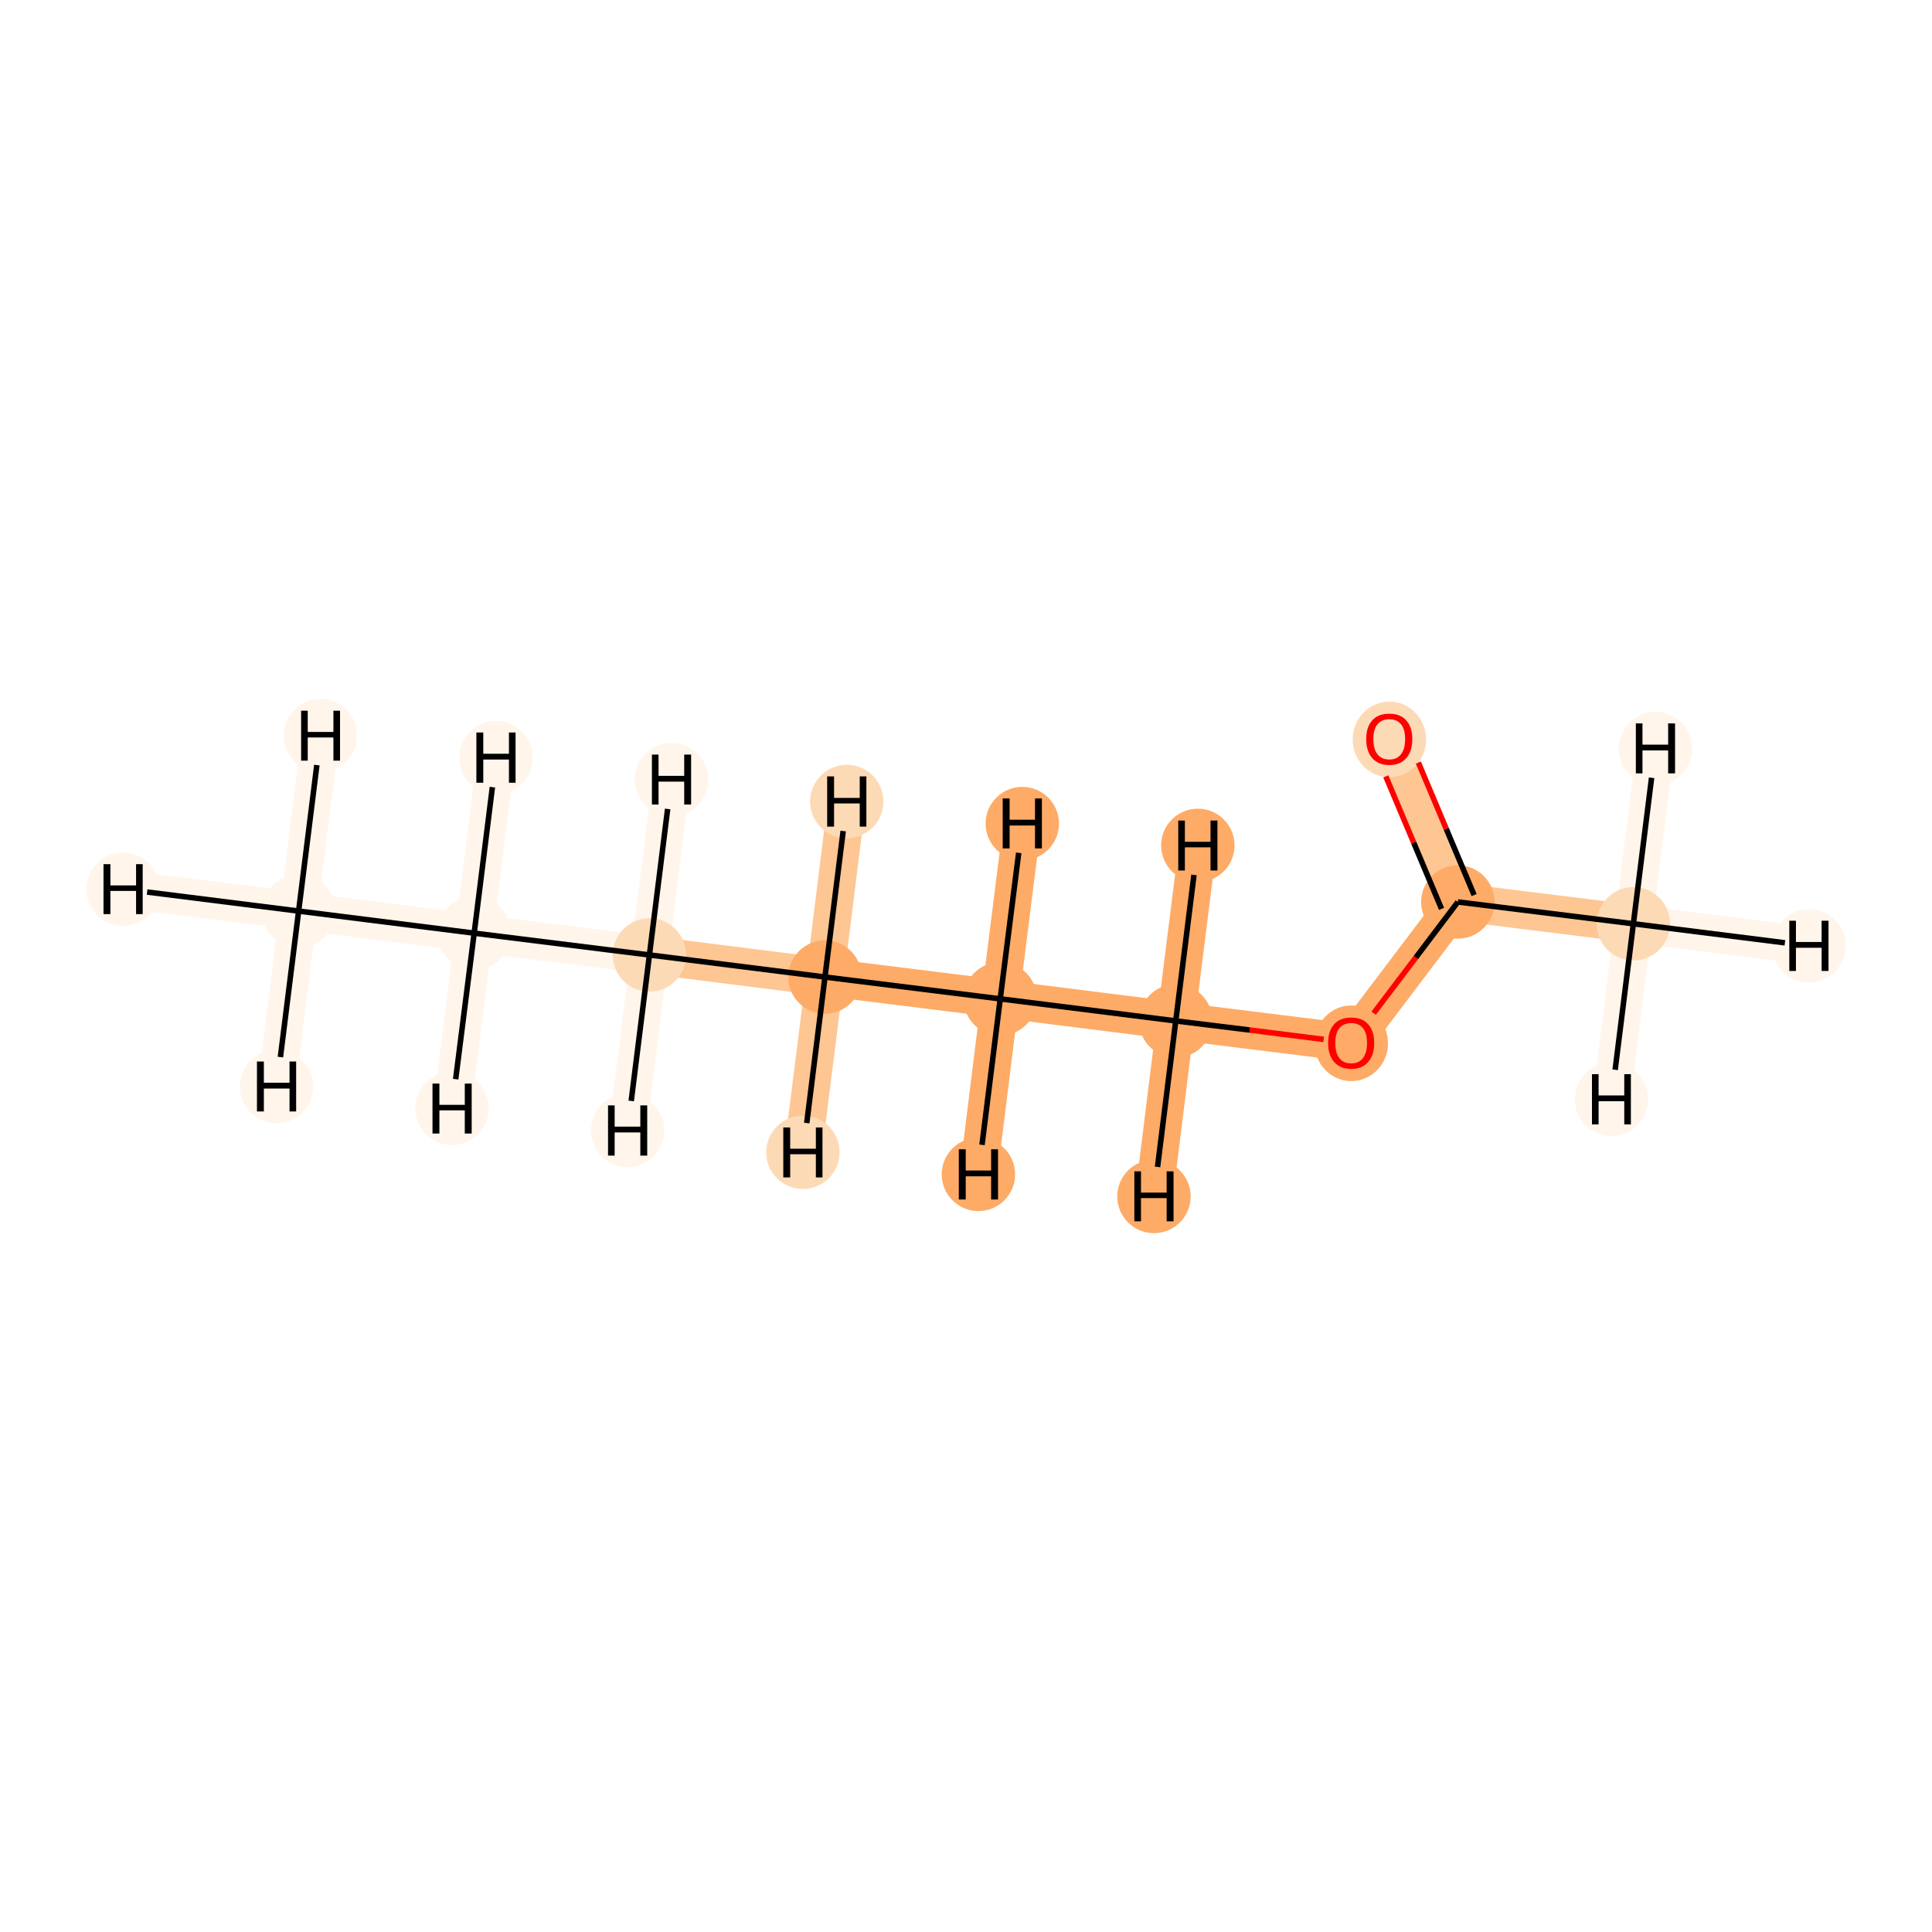 <?xml version='1.0' encoding='iso-8859-1'?>
<svg version='1.1' baseProfile='full'
              xmlns='http://www.w3.org/2000/svg'
                      xmlns:rdkit='http://www.rdkit.org/xml'
                      xmlns:xlink='http://www.w3.org/1999/xlink'
                  xml:space='preserve'
width='700px' height='700px' viewBox='0 0 700 700'>
<!-- END OF HEADER -->
<rect style='opacity:1.0;fill:#FFFFFF;stroke:none' width='700.0' height='700.0' x='0.0' y='0.0'> </rect>
<path d='M 108.2,330.1 L 171.8,338.1' style='fill:none;fill-rule:evenodd;stroke:#FFF5EB;stroke-width:13.7px;stroke-linecap:butt;stroke-linejoin:miter;stroke-opacity:1' />
<path d='M 108.2,330.1 L 44.6,322.2' style='fill:none;fill-rule:evenodd;stroke:#FFF5EB;stroke-width:13.7px;stroke-linecap:butt;stroke-linejoin:miter;stroke-opacity:1' />
<path d='M 108.2,330.1 L 116.1,266.5' style='fill:none;fill-rule:evenodd;stroke:#FFF5EB;stroke-width:13.7px;stroke-linecap:butt;stroke-linejoin:miter;stroke-opacity:1' />
<path d='M 108.2,330.1 L 100.2,393.7' style='fill:none;fill-rule:evenodd;stroke:#FFF5EB;stroke-width:13.7px;stroke-linecap:butt;stroke-linejoin:miter;stroke-opacity:1' />
<path d='M 171.8,338.1 L 235.3,346.0' style='fill:none;fill-rule:evenodd;stroke:#FFF5EB;stroke-width:13.7px;stroke-linecap:butt;stroke-linejoin:miter;stroke-opacity:1' />
<path d='M 171.8,338.1 L 179.7,274.5' style='fill:none;fill-rule:evenodd;stroke:#FFF5EB;stroke-width:13.7px;stroke-linecap:butt;stroke-linejoin:miter;stroke-opacity:1' />
<path d='M 171.8,338.1 L 163.8,401.6' style='fill:none;fill-rule:evenodd;stroke:#FFF5EB;stroke-width:13.7px;stroke-linecap:butt;stroke-linejoin:miter;stroke-opacity:1' />
<path d='M 235.3,346.0 L 298.9,354.0' style='fill:none;fill-rule:evenodd;stroke:#FDC692;stroke-width:13.7px;stroke-linecap:butt;stroke-linejoin:miter;stroke-opacity:1' />
<path d='M 235.3,346.0 L 227.4,409.6' style='fill:none;fill-rule:evenodd;stroke:#FFF5EB;stroke-width:13.7px;stroke-linecap:butt;stroke-linejoin:miter;stroke-opacity:1' />
<path d='M 235.3,346.0 L 243.3,282.5' style='fill:none;fill-rule:evenodd;stroke:#FFF5EB;stroke-width:13.7px;stroke-linecap:butt;stroke-linejoin:miter;stroke-opacity:1' />
<path d='M 298.9,354.0 L 362.4,361.9' style='fill:none;fill-rule:evenodd;stroke:#FDAB67;stroke-width:13.7px;stroke-linecap:butt;stroke-linejoin:miter;stroke-opacity:1' />
<path d='M 298.9,354.0 L 306.8,290.4' style='fill:none;fill-rule:evenodd;stroke:#FDC692;stroke-width:13.7px;stroke-linecap:butt;stroke-linejoin:miter;stroke-opacity:1' />
<path d='M 298.9,354.0 L 290.9,417.5' style='fill:none;fill-rule:evenodd;stroke:#FDC692;stroke-width:13.7px;stroke-linecap:butt;stroke-linejoin:miter;stroke-opacity:1' />
<path d='M 362.4,361.9 L 426.0,369.9' style='fill:none;fill-rule:evenodd;stroke:#FDAB67;stroke-width:13.7px;stroke-linecap:butt;stroke-linejoin:miter;stroke-opacity:1' />
<path d='M 362.4,361.9 L 354.5,425.5' style='fill:none;fill-rule:evenodd;stroke:#FDAB67;stroke-width:13.7px;stroke-linecap:butt;stroke-linejoin:miter;stroke-opacity:1' />
<path d='M 362.4,361.9 L 370.4,298.4' style='fill:none;fill-rule:evenodd;stroke:#FDAB67;stroke-width:13.7px;stroke-linecap:butt;stroke-linejoin:miter;stroke-opacity:1' />
<path d='M 426.0,369.9 L 489.6,377.8' style='fill:none;fill-rule:evenodd;stroke:#FDAB67;stroke-width:13.7px;stroke-linecap:butt;stroke-linejoin:miter;stroke-opacity:1' />
<path d='M 426.0,369.9 L 434.0,306.3' style='fill:none;fill-rule:evenodd;stroke:#FDAB67;stroke-width:13.7px;stroke-linecap:butt;stroke-linejoin:miter;stroke-opacity:1' />
<path d='M 426.0,369.9 L 418.1,433.5' style='fill:none;fill-rule:evenodd;stroke:#FDAB67;stroke-width:13.7px;stroke-linecap:butt;stroke-linejoin:miter;stroke-opacity:1' />
<path d='M 489.6,377.8 L 528.2,326.8' style='fill:none;fill-rule:evenodd;stroke:#FDAB67;stroke-width:13.7px;stroke-linecap:butt;stroke-linejoin:miter;stroke-opacity:1' />
<path d='M 528.2,326.8 L 503.4,267.8' style='fill:none;fill-rule:evenodd;stroke:#FDC692;stroke-width:13.7px;stroke-linecap:butt;stroke-linejoin:miter;stroke-opacity:1' />
<path d='M 528.2,326.8 L 591.8,334.7' style='fill:none;fill-rule:evenodd;stroke:#FDC692;stroke-width:13.7px;stroke-linecap:butt;stroke-linejoin:miter;stroke-opacity:1' />
<path d='M 591.8,334.7 L 655.4,342.7' style='fill:none;fill-rule:evenodd;stroke:#FFF5EB;stroke-width:13.7px;stroke-linecap:butt;stroke-linejoin:miter;stroke-opacity:1' />
<path d='M 591.8,334.7 L 583.9,398.3' style='fill:none;fill-rule:evenodd;stroke:#FFF5EB;stroke-width:13.7px;stroke-linecap:butt;stroke-linejoin:miter;stroke-opacity:1' />
<path d='M 591.8,334.7 L 599.8,271.2' style='fill:none;fill-rule:evenodd;stroke:#FFF5EB;stroke-width:13.7px;stroke-linecap:butt;stroke-linejoin:miter;stroke-opacity:1' />
<ellipse cx='108.2' cy='330.1' rx='12.8' ry='12.8'  style='fill:#FFF5EB;fill-rule:evenodd;stroke:#FFF5EB;stroke-width:1.0px;stroke-linecap:butt;stroke-linejoin:miter;stroke-opacity:1' />
<ellipse cx='171.8' cy='338.1' rx='12.8' ry='12.8'  style='fill:#FFF5EB;fill-rule:evenodd;stroke:#FFF5EB;stroke-width:1.0px;stroke-linecap:butt;stroke-linejoin:miter;stroke-opacity:1' />
<ellipse cx='235.3' cy='346.0' rx='12.8' ry='12.8'  style='fill:#FDDAB6;fill-rule:evenodd;stroke:#FDDAB6;stroke-width:1.0px;stroke-linecap:butt;stroke-linejoin:miter;stroke-opacity:1' />
<ellipse cx='298.9' cy='354.0' rx='12.8' ry='12.8'  style='fill:#FDAB67;fill-rule:evenodd;stroke:#FDAB67;stroke-width:1.0px;stroke-linecap:butt;stroke-linejoin:miter;stroke-opacity:1' />
<ellipse cx='362.4' cy='361.9' rx='12.8' ry='12.8'  style='fill:#FDAB67;fill-rule:evenodd;stroke:#FDAB67;stroke-width:1.0px;stroke-linecap:butt;stroke-linejoin:miter;stroke-opacity:1' />
<ellipse cx='426.0' cy='369.9' rx='12.8' ry='12.8'  style='fill:#FDAB67;fill-rule:evenodd;stroke:#FDAB67;stroke-width:1.0px;stroke-linecap:butt;stroke-linejoin:miter;stroke-opacity:1' />
<ellipse cx='489.6' cy='378.0' rx='12.8' ry='13.2'  style='fill:#FDAB67;fill-rule:evenodd;stroke:#FDAB67;stroke-width:1.0px;stroke-linecap:butt;stroke-linejoin:miter;stroke-opacity:1' />
<ellipse cx='528.2' cy='326.8' rx='12.8' ry='12.8'  style='fill:#FDAB67;fill-rule:evenodd;stroke:#FDAB67;stroke-width:1.0px;stroke-linecap:butt;stroke-linejoin:miter;stroke-opacity:1' />
<ellipse cx='503.4' cy='267.9' rx='12.8' ry='13.2'  style='fill:#FDDAB6;fill-rule:evenodd;stroke:#FDDAB6;stroke-width:1.0px;stroke-linecap:butt;stroke-linejoin:miter;stroke-opacity:1' />
<ellipse cx='591.8' cy='334.7' rx='12.8' ry='12.8'  style='fill:#FDDAB6;fill-rule:evenodd;stroke:#FDDAB6;stroke-width:1.0px;stroke-linecap:butt;stroke-linejoin:miter;stroke-opacity:1' />
<ellipse cx='44.6' cy='322.2' rx='12.8' ry='12.8'  style='fill:#FFF5EB;fill-rule:evenodd;stroke:#FFF5EB;stroke-width:1.0px;stroke-linecap:butt;stroke-linejoin:miter;stroke-opacity:1' />
<ellipse cx='116.1' cy='266.5' rx='12.8' ry='12.8'  style='fill:#FFF5EB;fill-rule:evenodd;stroke:#FFF5EB;stroke-width:1.0px;stroke-linecap:butt;stroke-linejoin:miter;stroke-opacity:1' />
<ellipse cx='100.2' cy='393.7' rx='12.8' ry='12.8'  style='fill:#FFF5EB;fill-rule:evenodd;stroke:#FFF5EB;stroke-width:1.0px;stroke-linecap:butt;stroke-linejoin:miter;stroke-opacity:1' />
<ellipse cx='179.7' cy='274.5' rx='12.8' ry='12.8'  style='fill:#FFF5EB;fill-rule:evenodd;stroke:#FFF5EB;stroke-width:1.0px;stroke-linecap:butt;stroke-linejoin:miter;stroke-opacity:1' />
<ellipse cx='163.8' cy='401.6' rx='12.8' ry='12.8'  style='fill:#FFF5EB;fill-rule:evenodd;stroke:#FFF5EB;stroke-width:1.0px;stroke-linecap:butt;stroke-linejoin:miter;stroke-opacity:1' />
<ellipse cx='227.4' cy='409.6' rx='12.8' ry='12.8'  style='fill:#FFF5EB;fill-rule:evenodd;stroke:#FFF5EB;stroke-width:1.0px;stroke-linecap:butt;stroke-linejoin:miter;stroke-opacity:1' />
<ellipse cx='243.3' cy='282.5' rx='12.8' ry='12.8'  style='fill:#FFF5EB;fill-rule:evenodd;stroke:#FFF5EB;stroke-width:1.0px;stroke-linecap:butt;stroke-linejoin:miter;stroke-opacity:1' />
<ellipse cx='306.8' cy='290.4' rx='12.8' ry='12.8'  style='fill:#FDDAB6;fill-rule:evenodd;stroke:#FDDAB6;stroke-width:1.0px;stroke-linecap:butt;stroke-linejoin:miter;stroke-opacity:1' />
<ellipse cx='290.9' cy='417.5' rx='12.8' ry='12.8'  style='fill:#FDDAB6;fill-rule:evenodd;stroke:#FDDAB6;stroke-width:1.0px;stroke-linecap:butt;stroke-linejoin:miter;stroke-opacity:1' />
<ellipse cx='354.5' cy='425.5' rx='12.8' ry='12.8'  style='fill:#FDAB67;fill-rule:evenodd;stroke:#FDAB67;stroke-width:1.0px;stroke-linecap:butt;stroke-linejoin:miter;stroke-opacity:1' />
<ellipse cx='370.4' cy='298.4' rx='12.8' ry='12.8'  style='fill:#FDAB67;fill-rule:evenodd;stroke:#FDAB67;stroke-width:1.0px;stroke-linecap:butt;stroke-linejoin:miter;stroke-opacity:1' />
<ellipse cx='434.0' cy='306.3' rx='12.8' ry='12.8'  style='fill:#FDAB67;fill-rule:evenodd;stroke:#FDAB67;stroke-width:1.0px;stroke-linecap:butt;stroke-linejoin:miter;stroke-opacity:1' />
<ellipse cx='418.1' cy='433.5' rx='12.8' ry='12.8'  style='fill:#FDAB67;fill-rule:evenodd;stroke:#FDAB67;stroke-width:1.0px;stroke-linecap:butt;stroke-linejoin:miter;stroke-opacity:1' />
<ellipse cx='655.4' cy='342.7' rx='12.8' ry='12.8'  style='fill:#FFF5EB;fill-rule:evenodd;stroke:#FFF5EB;stroke-width:1.0px;stroke-linecap:butt;stroke-linejoin:miter;stroke-opacity:1' />
<ellipse cx='583.9' cy='398.3' rx='12.8' ry='12.8'  style='fill:#FFF5EB;fill-rule:evenodd;stroke:#FFF5EB;stroke-width:1.0px;stroke-linecap:butt;stroke-linejoin:miter;stroke-opacity:1' />
<ellipse cx='599.8' cy='271.2' rx='12.8' ry='12.8'  style='fill:#FFF5EB;fill-rule:evenodd;stroke:#FFF5EB;stroke-width:1.0px;stroke-linecap:butt;stroke-linejoin:miter;stroke-opacity:1' />
<path class='bond-0 atom-0 atom-1' d='M 108.2,330.1 L 171.8,338.1' style='fill:none;fill-rule:evenodd;stroke:#000000;stroke-width:2.0px;stroke-linecap:butt;stroke-linejoin:miter;stroke-opacity:1' />
<path class='bond-9 atom-0 atom-10' d='M 108.2,330.1 L 53.3,323.2' style='fill:none;fill-rule:evenodd;stroke:#000000;stroke-width:2.0px;stroke-linecap:butt;stroke-linejoin:miter;stroke-opacity:1' />
<path class='bond-10 atom-0 atom-11' d='M 108.2,330.1 L 114.8,277.2' style='fill:none;fill-rule:evenodd;stroke:#000000;stroke-width:2.0px;stroke-linecap:butt;stroke-linejoin:miter;stroke-opacity:1' />
<path class='bond-11 atom-0 atom-12' d='M 108.2,330.1 L 101.6,383.0' style='fill:none;fill-rule:evenodd;stroke:#000000;stroke-width:2.0px;stroke-linecap:butt;stroke-linejoin:miter;stroke-opacity:1' />
<path class='bond-1 atom-1 atom-2' d='M 171.8,338.1 L 235.3,346.0' style='fill:none;fill-rule:evenodd;stroke:#000000;stroke-width:2.0px;stroke-linecap:butt;stroke-linejoin:miter;stroke-opacity:1' />
<path class='bond-12 atom-1 atom-13' d='M 171.8,338.1 L 178.4,285.2' style='fill:none;fill-rule:evenodd;stroke:#000000;stroke-width:2.0px;stroke-linecap:butt;stroke-linejoin:miter;stroke-opacity:1' />
<path class='bond-13 atom-1 atom-14' d='M 171.8,338.1 L 165.1,391.0' style='fill:none;fill-rule:evenodd;stroke:#000000;stroke-width:2.0px;stroke-linecap:butt;stroke-linejoin:miter;stroke-opacity:1' />
<path class='bond-2 atom-2 atom-3' d='M 235.3,346.0 L 298.9,354.0' style='fill:none;fill-rule:evenodd;stroke:#000000;stroke-width:2.0px;stroke-linecap:butt;stroke-linejoin:miter;stroke-opacity:1' />
<path class='bond-14 atom-2 atom-15' d='M 235.3,346.0 L 228.7,398.9' style='fill:none;fill-rule:evenodd;stroke:#000000;stroke-width:2.0px;stroke-linecap:butt;stroke-linejoin:miter;stroke-opacity:1' />
<path class='bond-15 atom-2 atom-16' d='M 235.3,346.0 L 241.9,293.1' style='fill:none;fill-rule:evenodd;stroke:#000000;stroke-width:2.0px;stroke-linecap:butt;stroke-linejoin:miter;stroke-opacity:1' />
<path class='bond-3 atom-3 atom-4' d='M 298.9,354.0 L 362.4,361.9' style='fill:none;fill-rule:evenodd;stroke:#000000;stroke-width:2.0px;stroke-linecap:butt;stroke-linejoin:miter;stroke-opacity:1' />
<path class='bond-16 atom-3 atom-17' d='M 298.9,354.0 L 305.5,301.1' style='fill:none;fill-rule:evenodd;stroke:#000000;stroke-width:2.0px;stroke-linecap:butt;stroke-linejoin:miter;stroke-opacity:1' />
<path class='bond-17 atom-3 atom-18' d='M 298.9,354.0 L 292.3,406.9' style='fill:none;fill-rule:evenodd;stroke:#000000;stroke-width:2.0px;stroke-linecap:butt;stroke-linejoin:miter;stroke-opacity:1' />
<path class='bond-4 atom-4 atom-5' d='M 362.4,361.9 L 426.0,369.9' style='fill:none;fill-rule:evenodd;stroke:#000000;stroke-width:2.0px;stroke-linecap:butt;stroke-linejoin:miter;stroke-opacity:1' />
<path class='bond-18 atom-4 atom-19' d='M 362.4,361.9 L 355.8,414.8' style='fill:none;fill-rule:evenodd;stroke:#000000;stroke-width:2.0px;stroke-linecap:butt;stroke-linejoin:miter;stroke-opacity:1' />
<path class='bond-19 atom-4 atom-20' d='M 362.4,361.9 L 369.1,309.0' style='fill:none;fill-rule:evenodd;stroke:#000000;stroke-width:2.0px;stroke-linecap:butt;stroke-linejoin:miter;stroke-opacity:1' />
<path class='bond-5 atom-5 atom-6' d='M 426.0,369.9 L 452.8,373.2' style='fill:none;fill-rule:evenodd;stroke:#000000;stroke-width:2.0px;stroke-linecap:butt;stroke-linejoin:miter;stroke-opacity:1' />
<path class='bond-5 atom-5 atom-6' d='M 452.8,373.2 L 479.6,376.6' style='fill:none;fill-rule:evenodd;stroke:#FF0000;stroke-width:2.0px;stroke-linecap:butt;stroke-linejoin:miter;stroke-opacity:1' />
<path class='bond-20 atom-5 atom-21' d='M 426.0,369.9 L 432.6,317.0' style='fill:none;fill-rule:evenodd;stroke:#000000;stroke-width:2.0px;stroke-linecap:butt;stroke-linejoin:miter;stroke-opacity:1' />
<path class='bond-21 atom-5 atom-22' d='M 426.0,369.9 L 419.4,422.8' style='fill:none;fill-rule:evenodd;stroke:#000000;stroke-width:2.0px;stroke-linecap:butt;stroke-linejoin:miter;stroke-opacity:1' />
<path class='bond-6 atom-6 atom-7' d='M 497.7,367.1 L 513.0,346.9' style='fill:none;fill-rule:evenodd;stroke:#FF0000;stroke-width:2.0px;stroke-linecap:butt;stroke-linejoin:miter;stroke-opacity:1' />
<path class='bond-6 atom-6 atom-7' d='M 513.0,346.9 L 528.2,326.8' style='fill:none;fill-rule:evenodd;stroke:#000000;stroke-width:2.0px;stroke-linecap:butt;stroke-linejoin:miter;stroke-opacity:1' />
<path class='bond-7 atom-7 atom-8' d='M 534.1,324.3 L 524.0,300.3' style='fill:none;fill-rule:evenodd;stroke:#000000;stroke-width:2.0px;stroke-linecap:butt;stroke-linejoin:miter;stroke-opacity:1' />
<path class='bond-7 atom-7 atom-8' d='M 524.0,300.3 L 513.9,276.3' style='fill:none;fill-rule:evenodd;stroke:#FF0000;stroke-width:2.0px;stroke-linecap:butt;stroke-linejoin:miter;stroke-opacity:1' />
<path class='bond-7 atom-7 atom-8' d='M 522.3,329.3 L 512.2,305.3' style='fill:none;fill-rule:evenodd;stroke:#000000;stroke-width:2.0px;stroke-linecap:butt;stroke-linejoin:miter;stroke-opacity:1' />
<path class='bond-7 atom-7 atom-8' d='M 512.2,305.3 L 502.1,281.3' style='fill:none;fill-rule:evenodd;stroke:#FF0000;stroke-width:2.0px;stroke-linecap:butt;stroke-linejoin:miter;stroke-opacity:1' />
<path class='bond-8 atom-7 atom-9' d='M 528.2,326.8 L 591.8,334.7' style='fill:none;fill-rule:evenodd;stroke:#000000;stroke-width:2.0px;stroke-linecap:butt;stroke-linejoin:miter;stroke-opacity:1' />
<path class='bond-22 atom-9 atom-23' d='M 591.8,334.7 L 646.7,341.6' style='fill:none;fill-rule:evenodd;stroke:#000000;stroke-width:2.0px;stroke-linecap:butt;stroke-linejoin:miter;stroke-opacity:1' />
<path class='bond-23 atom-9 atom-24' d='M 591.8,334.7 L 585.2,387.6' style='fill:none;fill-rule:evenodd;stroke:#000000;stroke-width:2.0px;stroke-linecap:butt;stroke-linejoin:miter;stroke-opacity:1' />
<path class='bond-24 atom-9 atom-25' d='M 591.8,334.7 L 598.4,281.8' style='fill:none;fill-rule:evenodd;stroke:#000000;stroke-width:2.0px;stroke-linecap:butt;stroke-linejoin:miter;stroke-opacity:1' />
<path  class='atom-6' d='M 481.2 377.9
Q 481.2 373.5, 483.4 371.1
Q 485.5 368.7, 489.6 368.7
Q 493.6 368.7, 495.7 371.1
Q 497.9 373.5, 497.9 377.9
Q 497.9 382.3, 495.7 384.8
Q 493.5 387.3, 489.6 387.3
Q 485.6 387.3, 483.4 384.8
Q 481.2 382.3, 481.2 377.9
M 489.6 385.3
Q 492.3 385.3, 493.8 383.4
Q 495.3 381.5, 495.3 377.9
Q 495.3 374.3, 493.8 372.5
Q 492.3 370.7, 489.6 370.7
Q 486.8 370.7, 485.3 372.5
Q 483.8 374.3, 483.8 377.9
Q 483.8 381.6, 485.3 383.4
Q 486.8 385.3, 489.6 385.3
' fill='#FF0000'/>
<path  class='atom-8' d='M 495.0 267.8
Q 495.0 263.4, 497.2 261.0
Q 499.3 258.6, 503.4 258.6
Q 507.4 258.6, 509.5 261.0
Q 511.7 263.4, 511.7 267.8
Q 511.7 272.2, 509.5 274.7
Q 507.3 277.2, 503.4 277.2
Q 499.4 277.2, 497.2 274.7
Q 495.0 272.2, 495.0 267.8
M 503.4 275.2
Q 506.1 275.2, 507.6 273.3
Q 509.1 271.4, 509.1 267.8
Q 509.1 264.2, 507.6 262.4
Q 506.1 260.6, 503.4 260.6
Q 500.6 260.6, 499.1 262.4
Q 497.6 264.2, 497.6 267.8
Q 497.6 271.5, 499.1 273.3
Q 500.6 275.2, 503.4 275.2
' fill='#FF0000'/>
<path  class='atom-10' d='M 37.5 313.1
L 40.0 313.1
L 40.0 320.8
L 49.3 320.8
L 49.3 313.1
L 51.7 313.1
L 51.7 331.2
L 49.3 331.2
L 49.3 322.8
L 40.0 322.8
L 40.0 331.2
L 37.5 331.2
L 37.5 313.1
' fill='#000000'/>
<path  class='atom-11' d='M 109.1 257.5
L 111.5 257.5
L 111.5 265.2
L 120.8 265.2
L 120.8 257.5
L 123.2 257.5
L 123.2 275.6
L 120.8 275.6
L 120.8 267.2
L 111.5 267.2
L 111.5 275.6
L 109.1 275.6
L 109.1 257.5
' fill='#000000'/>
<path  class='atom-12' d='M 93.1 384.6
L 95.6 384.6
L 95.6 392.3
L 104.9 392.3
L 104.9 384.6
L 107.3 384.6
L 107.3 402.7
L 104.9 402.7
L 104.9 394.4
L 95.6 394.4
L 95.6 402.7
L 93.1 402.7
L 93.1 384.6
' fill='#000000'/>
<path  class='atom-13' d='M 172.6 265.4
L 175.1 265.4
L 175.1 273.1
L 184.4 273.1
L 184.4 265.4
L 186.8 265.4
L 186.8 283.6
L 184.4 283.6
L 184.4 275.2
L 175.1 275.2
L 175.1 283.6
L 172.6 283.6
L 172.6 265.4
' fill='#000000'/>
<path  class='atom-14' d='M 156.7 392.6
L 159.2 392.6
L 159.2 400.3
L 168.4 400.3
L 168.4 392.6
L 170.9 392.6
L 170.9 410.7
L 168.4 410.7
L 168.4 402.3
L 159.2 402.3
L 159.2 410.7
L 156.7 410.7
L 156.7 392.6
' fill='#000000'/>
<path  class='atom-15' d='M 220.3 400.5
L 222.7 400.5
L 222.7 408.2
L 232.0 408.2
L 232.0 400.5
L 234.5 400.5
L 234.5 418.7
L 232.0 418.7
L 232.0 410.3
L 222.7 410.3
L 222.7 418.7
L 220.3 418.7
L 220.3 400.5
' fill='#000000'/>
<path  class='atom-16' d='M 236.2 273.4
L 238.6 273.4
L 238.6 281.1
L 247.9 281.1
L 247.9 273.4
L 250.4 273.4
L 250.4 291.5
L 247.9 291.5
L 247.9 283.2
L 238.6 283.2
L 238.6 291.5
L 236.2 291.5
L 236.2 273.4
' fill='#000000'/>
<path  class='atom-17' d='M 299.7 281.3
L 302.2 281.3
L 302.2 289.1
L 311.5 289.1
L 311.5 281.3
L 313.9 281.3
L 313.9 299.5
L 311.5 299.5
L 311.5 291.1
L 302.2 291.1
L 302.2 299.5
L 299.7 299.5
L 299.7 281.3
' fill='#000000'/>
<path  class='atom-18' d='M 283.8 408.5
L 286.3 408.5
L 286.3 416.2
L 295.6 416.2
L 295.6 408.5
L 298.0 408.5
L 298.0 426.6
L 295.6 426.6
L 295.6 418.2
L 286.3 418.2
L 286.3 426.6
L 283.8 426.6
L 283.8 408.5
' fill='#000000'/>
<path  class='atom-19' d='M 347.4 416.4
L 349.9 416.4
L 349.9 424.1
L 359.1 424.1
L 359.1 416.4
L 361.6 416.4
L 361.6 434.6
L 359.1 434.6
L 359.1 426.2
L 349.9 426.2
L 349.9 434.6
L 347.4 434.6
L 347.4 416.4
' fill='#000000'/>
<path  class='atom-20' d='M 363.3 289.3
L 365.8 289.3
L 365.8 297.0
L 375.0 297.0
L 375.0 289.3
L 377.5 289.3
L 377.5 307.4
L 375.0 307.4
L 375.0 299.1
L 365.8 299.1
L 365.8 307.4
L 363.3 307.4
L 363.3 289.3
' fill='#000000'/>
<path  class='atom-21' d='M 426.9 297.3
L 429.3 297.3
L 429.3 305.0
L 438.6 305.0
L 438.6 297.3
L 441.1 297.3
L 441.1 315.4
L 438.6 315.4
L 438.6 307.0
L 429.3 307.0
L 429.3 315.4
L 426.9 315.4
L 426.9 297.3
' fill='#000000'/>
<path  class='atom-22' d='M 411.0 424.4
L 413.4 424.4
L 413.4 432.1
L 422.7 432.1
L 422.7 424.4
L 425.2 424.4
L 425.2 442.5
L 422.7 442.5
L 422.7 434.1
L 413.4 434.1
L 413.4 442.5
L 411.0 442.5
L 411.0 424.4
' fill='#000000'/>
<path  class='atom-23' d='M 648.3 333.6
L 650.7 333.6
L 650.7 341.3
L 660.0 341.3
L 660.0 333.6
L 662.5 333.6
L 662.5 351.8
L 660.0 351.8
L 660.0 343.4
L 650.7 343.4
L 650.7 351.8
L 648.3 351.8
L 648.3 333.6
' fill='#000000'/>
<path  class='atom-24' d='M 576.8 389.2
L 579.2 389.2
L 579.2 396.9
L 588.5 396.9
L 588.5 389.2
L 590.9 389.2
L 590.9 407.4
L 588.5 407.4
L 588.5 399.0
L 579.2 399.0
L 579.2 407.4
L 576.8 407.4
L 576.8 389.2
' fill='#000000'/>
<path  class='atom-25' d='M 592.7 262.1
L 595.1 262.1
L 595.1 269.8
L 604.4 269.8
L 604.4 262.1
L 606.9 262.1
L 606.9 280.2
L 604.4 280.2
L 604.4 271.9
L 595.1 271.9
L 595.1 280.2
L 592.7 280.2
L 592.7 262.1
' fill='#000000'/>
</svg>
